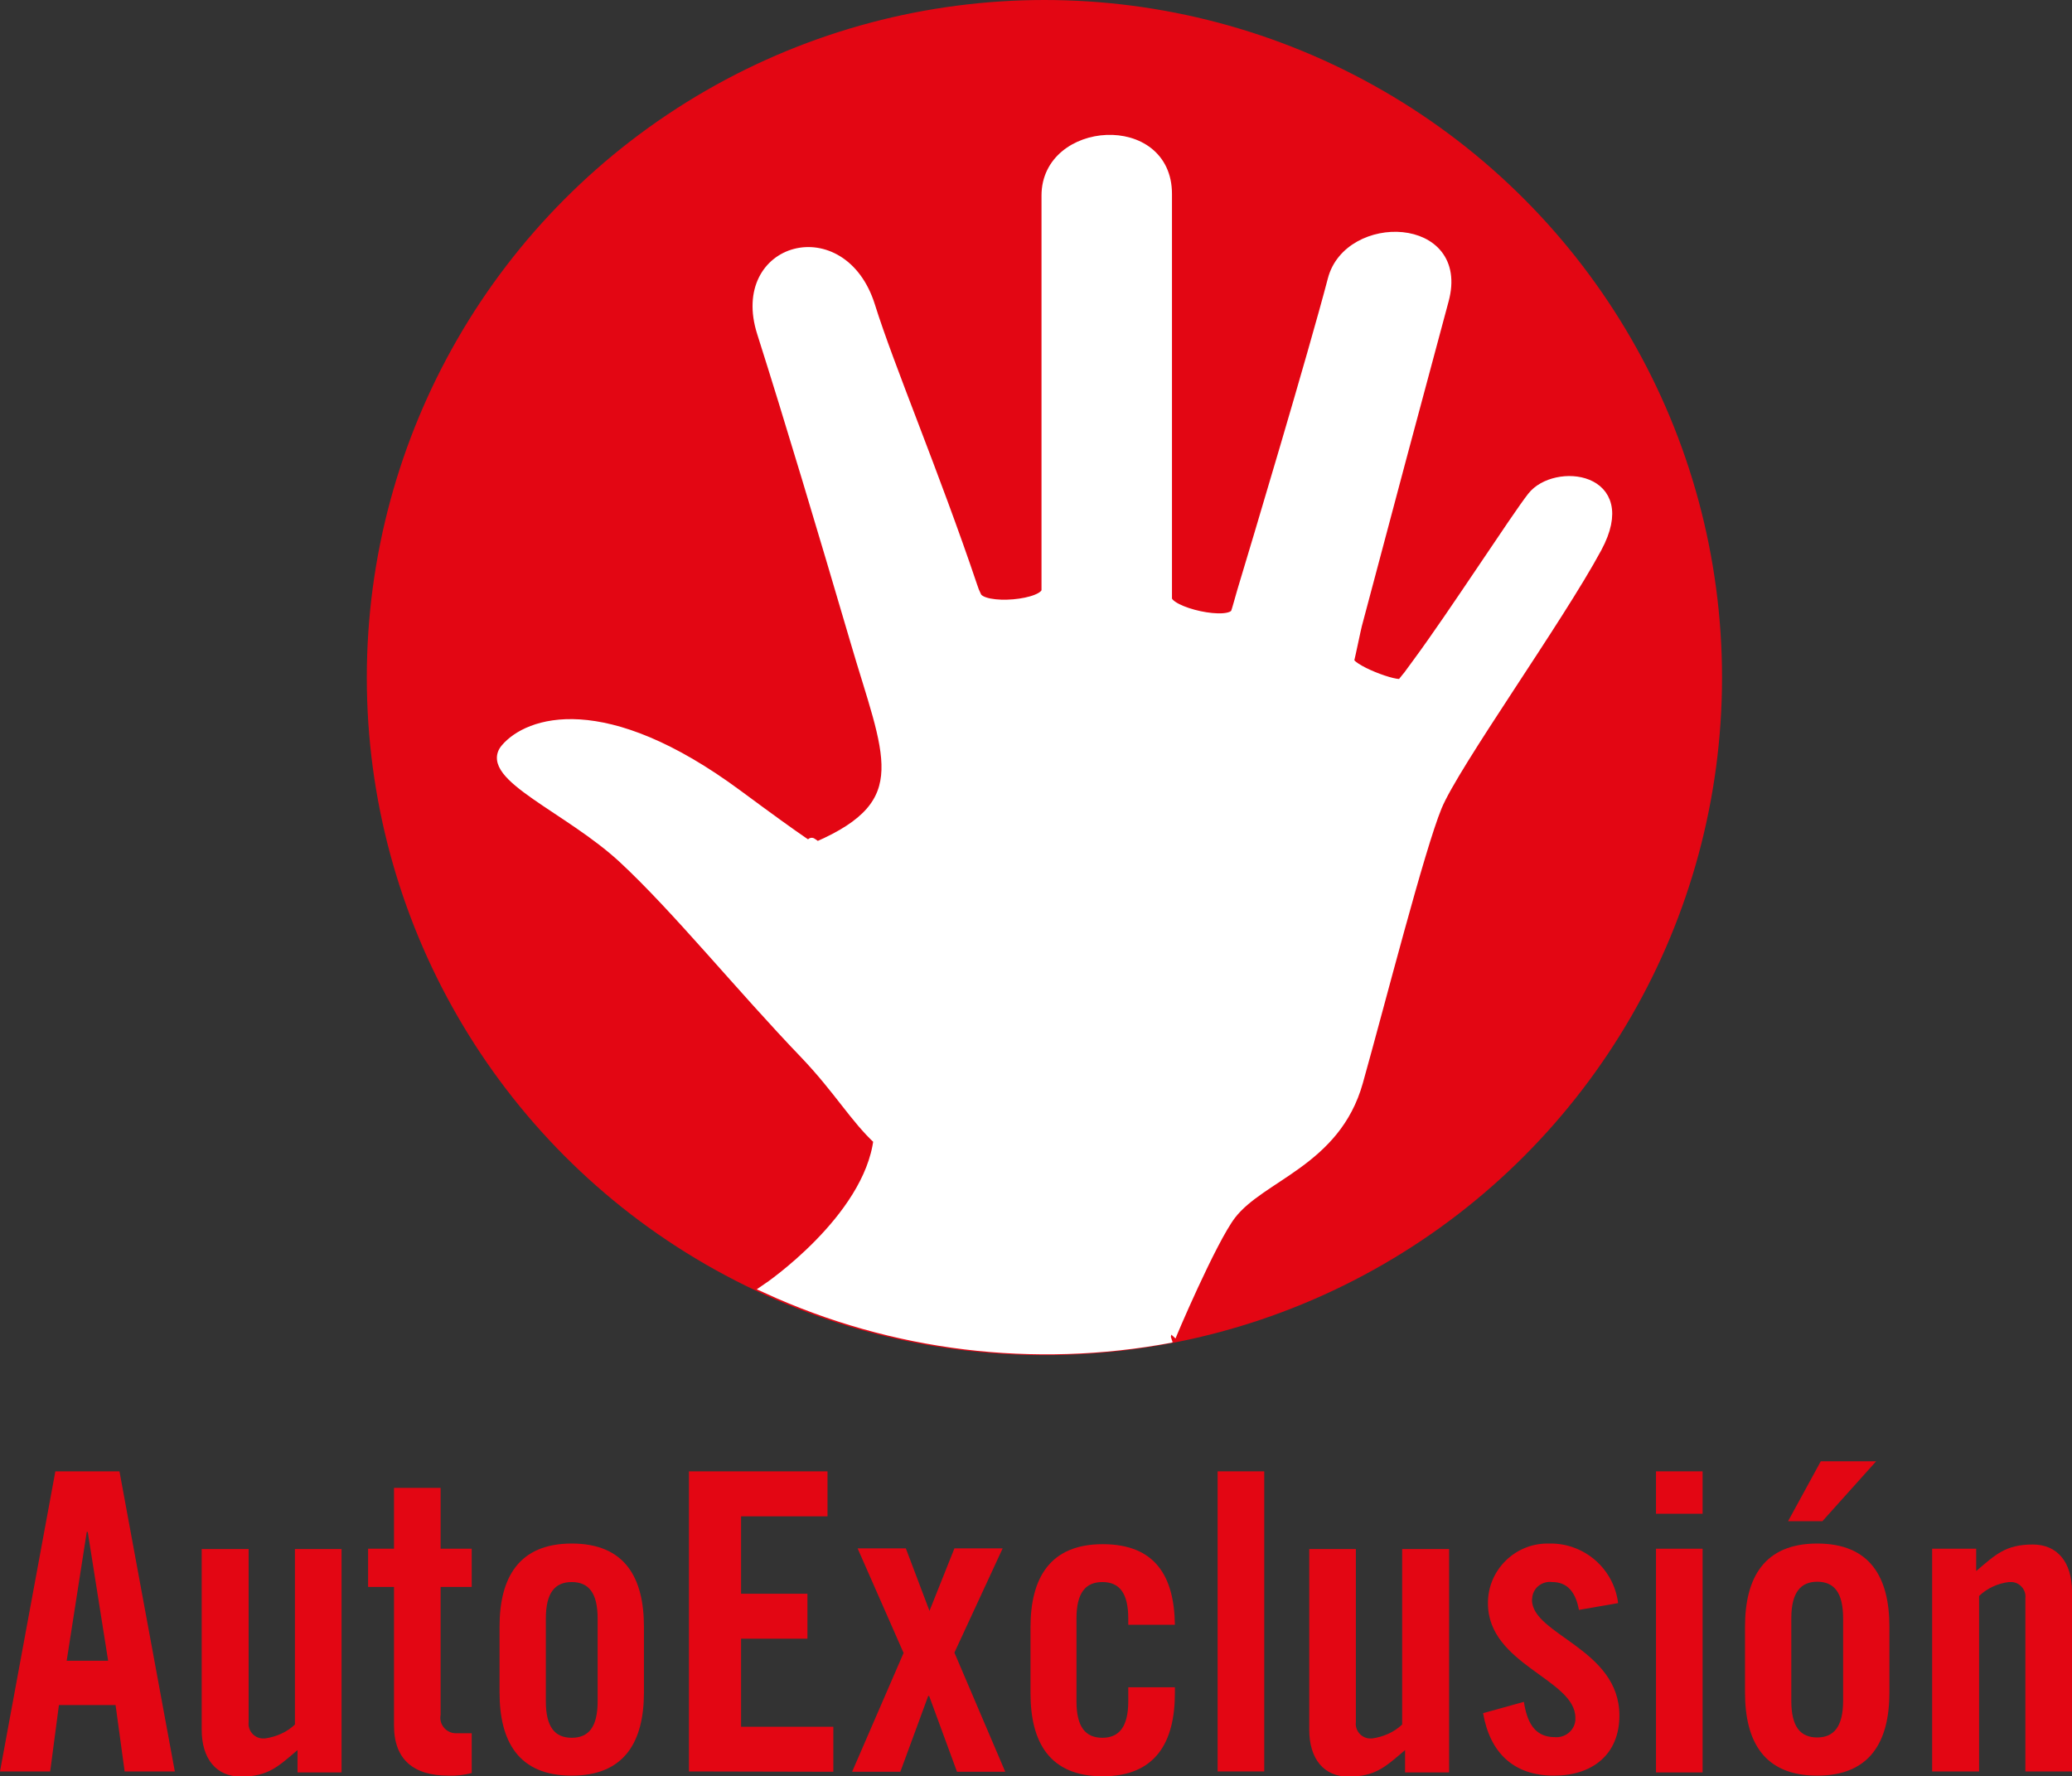 <?xml version="1.0" encoding="utf-8"?>
<!-- Generator: Adobe Illustrator 19.1.0, SVG Export Plug-In . SVG Version: 6.00 Build 0)  -->
<svg version="1.1" id="Capa_1" xmlns="http://www.w3.org/2000/svg" xmlns:xlink="http://www.w3.org/1999/xlink" x="0px" y="0px"
	 width="640px" height="548.7px" viewBox="-475.2 123 640 548.7" style="enable-background:new -475.2 123 640 548.7;"
	 xml:space="preserve">
<rect x="-475.2" y="123" width="640" height="548.7" fill="#333333" stroke="none"/>
<style type="text/css">
	.partners-st0{fill:#E30613;stroke:#E30613;stroke-width:3;}
	.partners-st1{fill:#FFFFFF;stroke:#FFFFFF;stroke-width:3.2;}
	.partners-st2{fill:#E30613;}
</style>
<title>logo_AutoExclusion</title>
<circle class="partners-st0" cx="-152.6" cy="332.3" r="207.8"/>
<path class="partners-st1" d="M-95,498.2c9.2-12,32.3-16.4,39.2-41c6.9-24.6,19-72,24.4-85.1S6.1,314.3,18,292.2S5.1,267.5-1.9,276.5
	c-5.1,6.5-24.4,36.4-35.4,51.3c-4.3,5.9-1.8,2.5-4.8,6.3c-1.2,1.5-17.1-4.5-16.4-7.2c0.3-1.1,2.1-9.8,2.4-10.9
	c7.6-28.7,20.2-75.9,26.8-100.3s-29.3-25.2-34.2-6.3c-6.1,23.3-24,83.1-28,96.3c-0.3,1-1.7,6.1-1.9,6.5c-1.7,4.5-21.4,0-21.4-4.3
	c0-0.8,0-5.5,0-6.4c0-22.5,0-93.7,0-118.6c0-23.5-37.1-21-37.1,0.5c0,17.1,0,95.3,0,105.2c0,0,0,8.6,0,16.7c0,4.7-20,6.5-21.8,1.8
	c-0.5-1-0.9-2-1.2-3c-11.8-35-25.7-67.7-31.6-86.6c-8.6-27.3-41.7-18.3-33.3,8.2c8.4,26.4,18.9,61.5,28.8,95.2
	c10.3,35.3,19.4,50.2-11.8,63.7c-8.1-6.2,17.1,14.8-24.5-16s-64.8-22.5-71.7-14.3c-6.9,8.2,19.7,18.4,36.3,33.8s36.5,40,56.2,60.5
	c10.3,10.8,15.5,19.9,22.7,26.5c-3.1,24.7-34.4,45.9-34.4,45.9c38.9,17.8,82.4,23.1,124.5,15.2C-113.9,536.3-101,506-95,498.2z"/>
<path class="partners-st2" d="M-459.7,670.2h-15.5l17.1-92.7h19.8l17.1,92.7h-15.5l-2.8-20.5H-457L-459.7,670.2z M-454.6,636h12.8l-6.3-39.8
	h-0.3L-454.6,636z"/>
<path class="partners-st2" d="M-369.7,601.4v69.1h-13.6v-6.9c-6,5.1-9.1,8.2-17.5,8.2c-7.6,0-12.1-5.5-12.1-14.5v-55.8h14.5v53.5
	c-0.3,2.5,1.6,4.8,4.1,5c0.3,0,0.7,0,1,0c3.4-0.5,6.7-1.9,9.2-4.3v-54.2h14.4H-369.7z"/>
<path class="partners-st2" d="M-361.5,613v-11.6h8v-18.8h14.4v18.8h9.6v11.8h-9.6v39.5c-0.5,2.5,1.1,5,3.7,5.6c0.4,0.1,0.8,0.1,1.2,0.1h4.7
	v12.3c-2.3,0.6-4.8,0.9-7.2,0.8c-10.8,0-16.8-5-16.8-15.5v-42.8h-8L-361.5,613z"/>
<path class="partners-st2" d="M-320.9,625.5c0-15.1,5.9-25.7,22.3-25.7s22.3,10.5,22.3,25.7v20.3c0,15.1-5.9,25.7-22.3,25.7
	s-22.3-10.5-22.3-25.7V625.5z M-290.6,623c0-8-2.8-11.3-8-11.3s-8,3.3-8,11.3v25.5c0,8,2.8,11.3,8,11.3s8-3.3,8-11.3V623L-290.6,623
	z"/>
<path class="partners-st2" d="M-262.4,670.2v-92.7h42.8v13.9h-26.7v23.9h20.5v13.9h-20.5v27.2h28.5v13.9L-262.4,670.2L-262.4,670.2z"/>
<path class="partners-st2" d="M-196.1,633.6l-14.2-32.3h14.9l7.3,19.3l7.7-19.3h14.9l-14.9,32.2l15.7,36.8h-14.9l-8.6-23.4h-0.3l-8.6,23.4
	H-212L-196.1,633.6z"/>
<path class="partners-st2" d="M-126.7,624.8V623c0-8-2.8-11.3-8-11.3s-8,3.3-8,11.3v25.5c0,8,2.8,11.3,8,11.3c5.1,0,8-3.3,8-11.3v-4.3h14.4
	v1.8c0,15.1-5.9,25.7-22.3,25.7s-22.3-10.5-22.3-25.7v-20.3c0-15.1,5.9-25.7,22.3-25.7s22.1,10.1,22.3,24.9h-14.4V624.8z"/>
<path class="partners-st2" d="M-99.1,670.2v-92.7h14.4v92.7H-99.1z"/>
<path class="partners-st2" d="M-27.6,601.4v69.1h-13.6v-6.9c-6,5.1-9.1,8.2-17.5,8.2c-7.6,0-12.1-5.5-12.1-14.5v-55.8h14.4v53.5
	c-0.3,2.5,1.6,4.8,4.1,5c0.3,0,0.7,0,1,0c3.4-0.5,6.7-1.9,9.2-4.3v-54.2H-27.6z"/>
<path class="partners-st2" d="M12.5,620.3c-1-5.5-3.6-8.6-8.2-8.6c-3-0.4-5.8,1.6-6.2,4.6c0,0.3-0.1,0.6-0.1,0.9c0,10.8,27,15.1,27,35.7
	c0,12.3-8.6,18.6-20.2,18.6c-12.6,0-19.8-7.2-21.9-19.3l12.6-3.5c0.9,5.8,3,10.9,9.5,10.9c3.2,0.3,6.1-2,6.4-5.2c0-0.3,0-0.6,0-0.8
	c0-11.9-27-16.4-27-35.3c-0.1-10.1,8.1-18.4,18.2-18.5c0.3,0,0.7,0,1,0c10.6-0.1,19.7,7.8,21,18.4L12.5,620.3z"/>
<path class="partners-st2" d="M36.3,590.6v-13.1h14.4v13.1H36.3z M36.3,670.2v-68.8h14.4v69.1H36.3V670.2z"/>
<path class="partners-st2" d="M63.8,625.5c0-15.1,5.9-25.7,22.3-25.7s22.3,10.5,22.3,25.7v20.3c0,15.1-5.9,25.7-22.3,25.7
	S63.8,661,63.8,645.8V625.5z M87.7,592.9H77.1l10.1-18.5h17.1L87.7,592.9z M94.1,622.9c0-8-2.8-11.3-8-11.3c-5.1,0-8,3.3-8,11.3
	v25.5c0,8,2.8,11.3,8,11.3c5.1,0,8-3.3,8-11.3V623V622.9z"/>
<path class="partners-st2" d="M121.6,670.2v-68.8h13.6v6.9c6-5.1,9.1-8.2,17.5-8.2c7.6,0,12.1,5.5,12.1,14.5v55.6h-14.4v-53.5
	c0.3-2.5-1.6-4.8-4.1-5c-0.3,0-0.7,0-1,0c-3.4,0.4-6.7,1.9-9.2,4.3v54.2L121.6,670.2L121.6,670.2z"/>
</svg>
